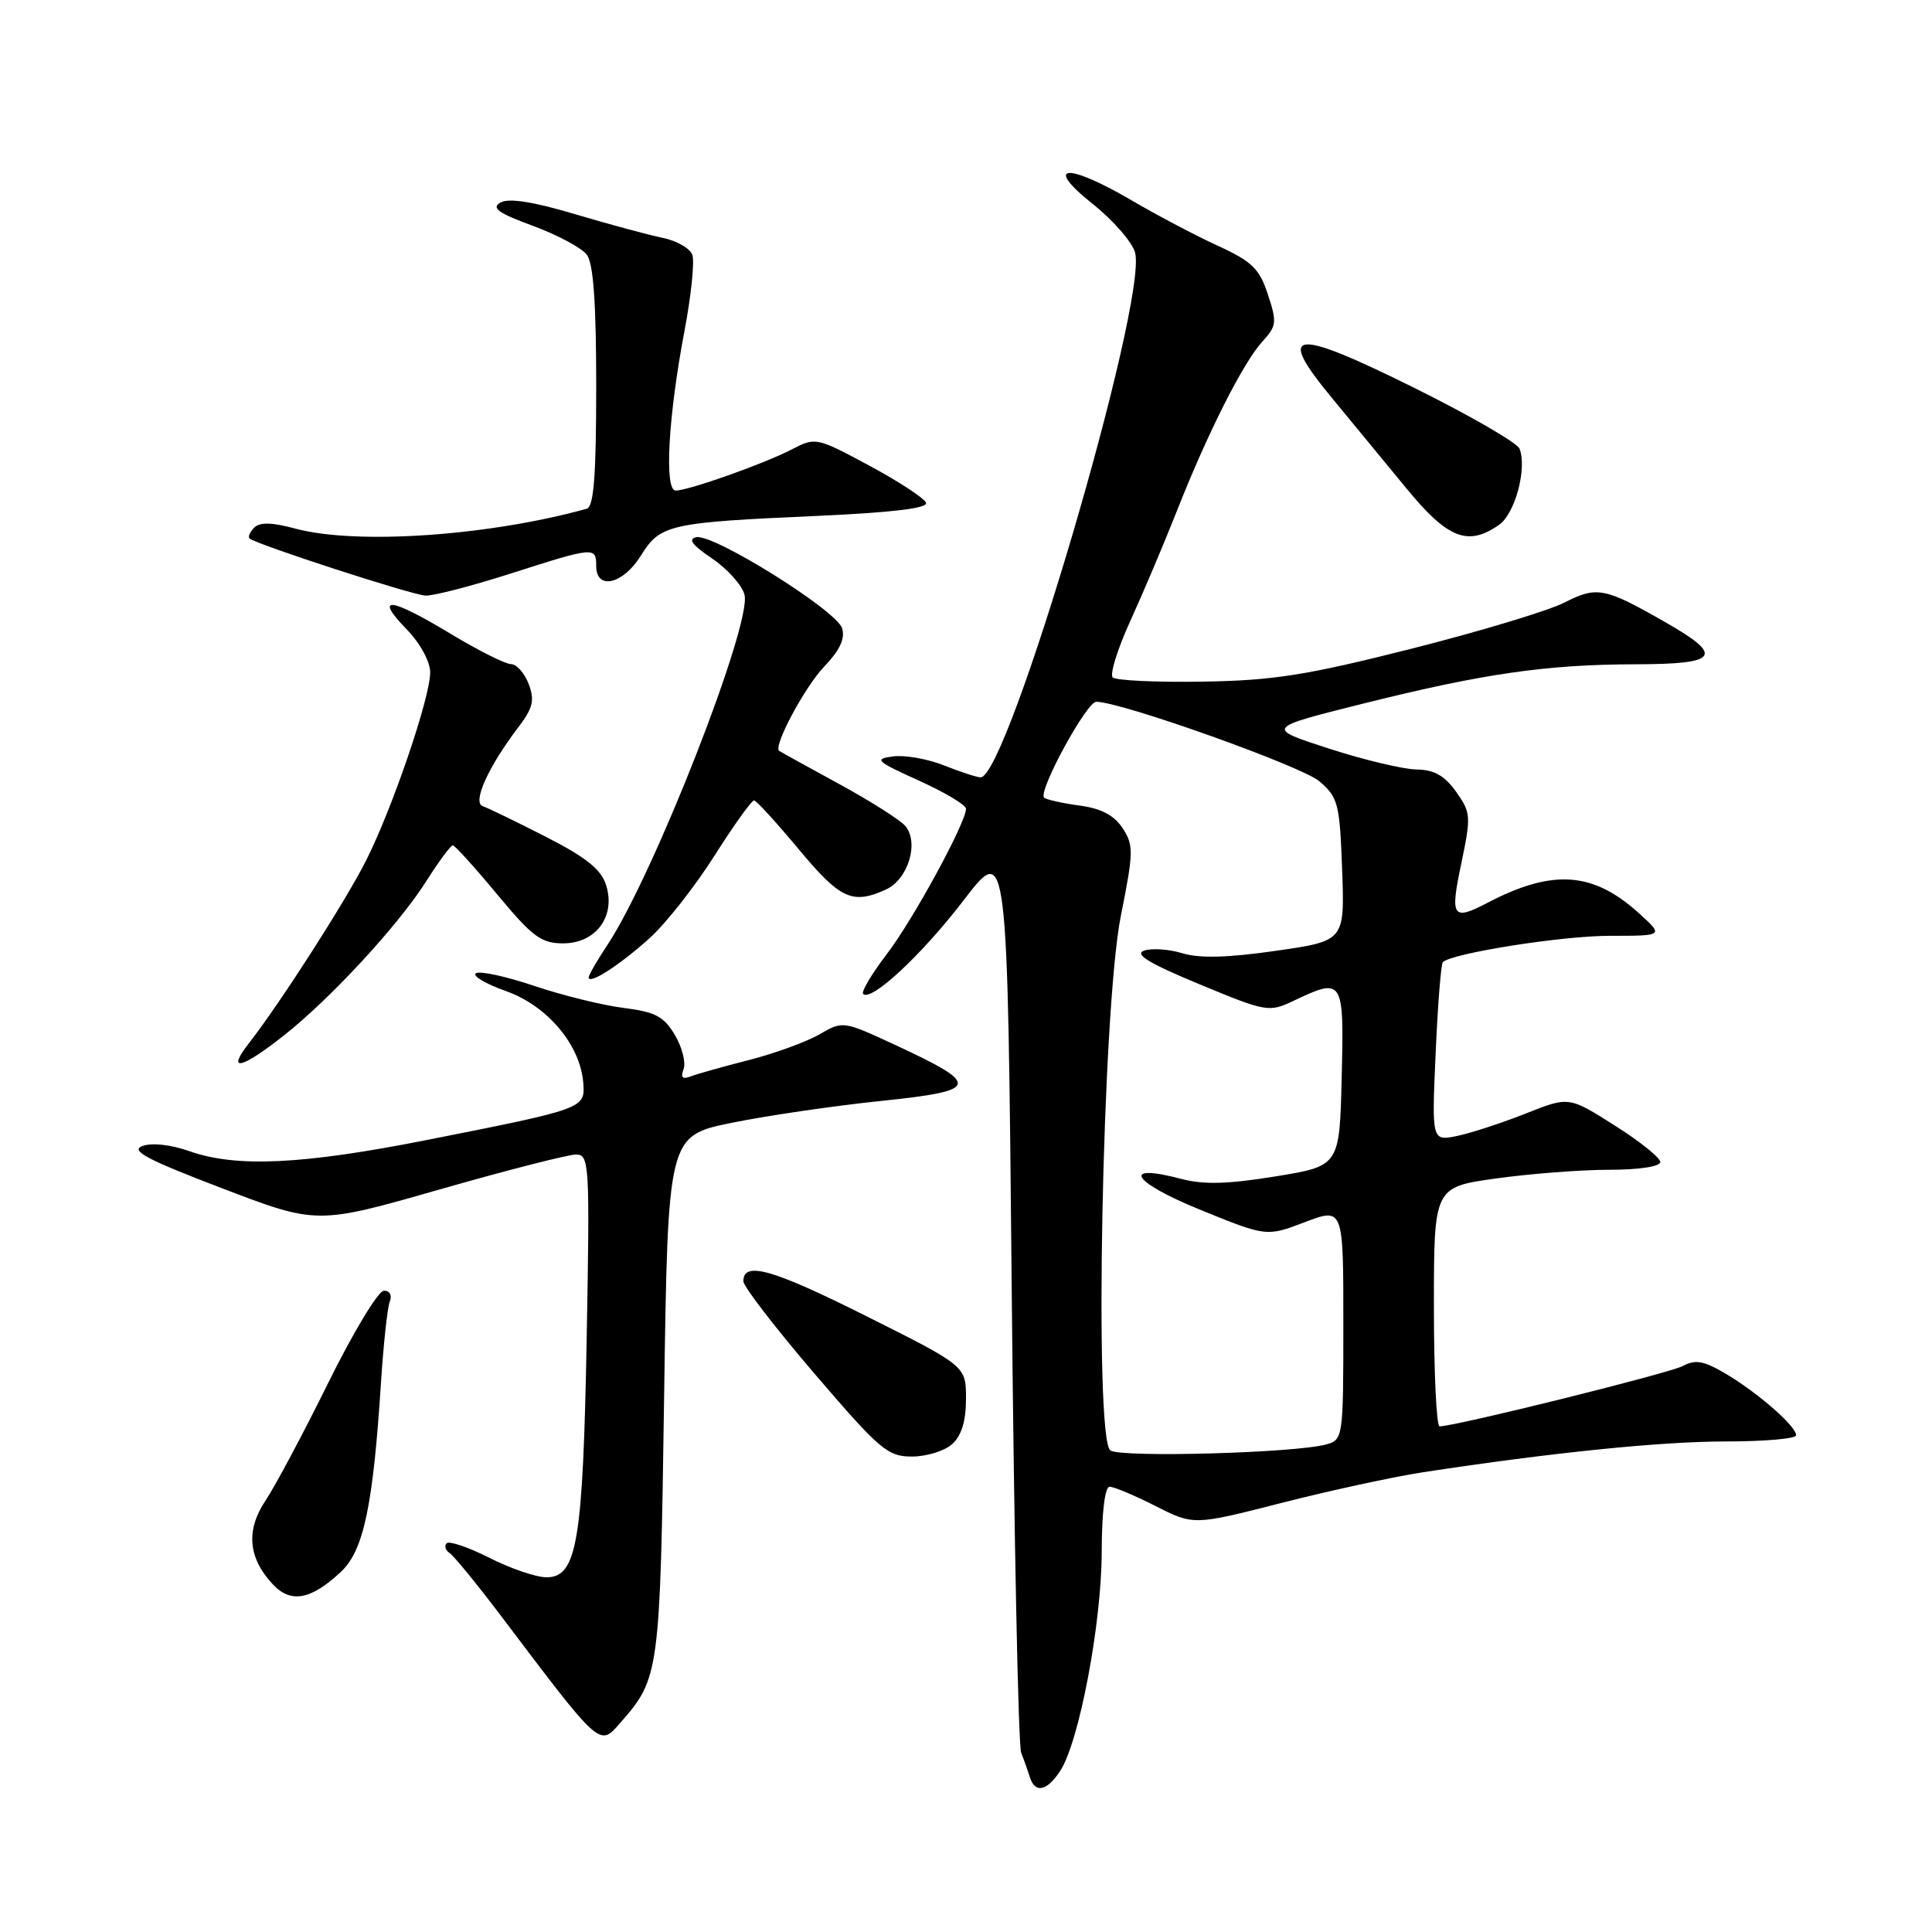 <?xml version="1.0" encoding="UTF-8" standalone="no"?>
<!DOCTYPE svg PUBLIC "-//W3C//DTD SVG 1.1//EN" "http://www.w3.org/Graphics/SVG/1.1/DTD/svg11.dtd" >
<svg xmlns="http://www.w3.org/2000/svg" xmlns:xlink="http://www.w3.org/1999/xlink" version="1.1" viewBox="0 0 256 256">
 <g >
 <path fill="currentColor"
d=" M 140.48 234.66 C 142.98 230.85 145.95 215.21 145.98 205.75 C 145.99 200.41 146.40 197.00 147.03 197.00 C 147.60 197.00 150.34 198.15 153.12 199.56 C 158.17 202.12 158.17 202.12 169.83 199.14 C 176.25 197.50 184.65 195.68 188.50 195.09 C 205.63 192.47 220.11 191.00 228.71 191.00 C 233.82 191.00 238.00 190.63 238.00 190.19 C 238.00 188.99 233.05 184.65 228.79 182.10 C 225.79 180.31 224.68 180.10 222.99 181.00 C 221.20 181.96 192.87 188.99 190.75 189.00 C 190.34 189.00 190.00 181.87 190.00 173.15 C 190.00 157.30 190.00 157.30 198.25 156.15 C 202.79 155.52 209.54 155.00 213.25 155.00 C 217.20 155.00 220.00 154.57 220.00 153.97 C 220.00 153.41 217.27 151.22 213.94 149.12 C 207.88 145.28 207.88 145.28 202.19 147.54 C 199.06 148.78 194.97 150.12 193.11 150.51 C 189.71 151.22 189.71 151.22 190.23 139.57 C 190.51 133.17 190.94 127.73 191.18 127.49 C 192.36 126.31 206.97 124.00 213.29 124.00 C 220.45 124.00 220.45 124.00 217.26 121.09 C 211.14 115.50 205.78 115.10 197.15 119.60 C 192.45 122.06 192.12 121.57 193.63 114.41 C 194.94 108.16 194.90 107.67 192.94 104.91 C 191.41 102.77 190.03 101.99 187.68 101.96 C 185.93 101.93 180.72 100.69 176.09 99.19 C 167.68 96.47 167.68 96.47 180.59 93.24 C 196.60 89.24 204.89 88.05 216.75 88.02 C 227.73 88.00 228.50 86.93 220.76 82.50 C 212.62 77.84 211.62 77.64 207.30 79.84 C 205.19 80.92 196.04 83.68 186.98 85.97 C 173.09 89.48 168.75 90.17 159.35 90.32 C 153.21 90.42 147.85 90.17 147.44 89.76 C 147.03 89.36 148.08 85.98 149.78 82.26 C 151.48 78.54 154.25 72.00 155.94 67.71 C 160.00 57.40 164.74 48.02 167.27 45.26 C 169.16 43.21 169.22 42.69 168.00 39.01 C 166.88 35.60 165.89 34.64 161.40 32.58 C 158.49 31.25 153.37 28.55 150.00 26.58 C 141.35 21.51 138.18 21.76 144.76 27.00 C 147.52 29.20 150.06 32.12 150.41 33.49 C 152.06 40.08 133.54 103.00 129.94 103.00 C 129.45 103.00 127.27 102.29 125.11 101.43 C 122.94 100.56 119.89 100.02 118.33 100.23 C 115.76 100.57 116.08 100.86 121.75 103.43 C 125.19 104.99 128.00 106.66 128.00 107.16 C 128.00 109.00 121.02 121.83 117.51 126.42 C 115.50 129.05 114.09 131.42 114.37 131.70 C 115.44 132.77 122.19 126.48 127.71 119.26 C 133.50 111.71 133.50 111.71 134.06 171.10 C 134.37 203.77 134.93 231.29 135.31 232.25 C 135.69 233.21 136.21 234.68 136.47 235.50 C 137.15 237.67 138.73 237.34 140.48 234.66 Z  M 82.22 228.25 C 87.38 222.38 87.47 221.68 88.00 185.00 C 88.50 150.50 88.50 150.50 97.00 148.77 C 101.67 147.82 110.56 146.52 116.75 145.88 C 129.88 144.51 130.06 143.78 118.60 138.45 C 111.74 135.27 111.67 135.26 108.60 137.05 C 106.89 138.04 102.70 139.57 99.28 140.45 C 95.86 141.32 92.37 142.30 91.52 142.63 C 90.42 143.05 90.15 142.77 90.58 141.66 C 90.90 140.81 90.39 138.77 89.43 137.15 C 87.97 134.68 86.84 134.08 82.59 133.55 C 79.79 133.19 74.47 131.88 70.77 130.63 C 67.07 129.38 63.60 128.63 63.06 128.96 C 62.53 129.29 64.33 130.36 67.06 131.33 C 72.55 133.28 76.92 138.49 77.29 143.52 C 77.54 146.88 77.45 146.92 56.59 151.05 C 40.05 154.32 31.33 154.73 25.11 152.54 C 22.64 151.67 20.12 151.39 18.88 151.85 C 17.22 152.46 19.42 153.63 29.39 157.44 C 42.00 162.26 42.00 162.26 58.25 157.61 C 67.19 155.05 75.33 152.97 76.34 152.98 C 78.09 153.00 78.16 154.21 77.74 177.25 C 77.25 204.30 76.46 209.00 72.42 209.00 C 71.05 209.00 67.65 207.84 64.87 206.43 C 62.08 205.02 59.52 204.15 59.18 204.49 C 58.84 204.83 59.02 205.42 59.59 205.80 C 60.16 206.19 63.18 209.88 66.30 214.00 C 79.72 231.76 79.40 231.47 82.22 228.25 Z  M 45.18 208.27 C 48.18 205.46 49.43 199.56 50.48 183.24 C 50.81 178.14 51.33 173.30 51.64 172.49 C 51.98 171.62 51.65 171.01 50.86 171.03 C 50.11 171.05 46.80 176.54 43.50 183.22 C 40.20 189.91 36.46 196.92 35.20 198.81 C 32.56 202.74 32.87 206.41 36.13 209.91 C 38.53 212.49 41.18 212.01 45.18 208.27 Z  M 126.17 191.35 C 127.41 190.23 128.00 188.28 128.00 185.35 C 128.00 181.01 128.00 181.01 114.90 174.45 C 102.36 168.16 98.50 167.06 98.50 169.77 C 98.50 170.46 102.74 175.96 107.92 182.01 C 116.58 192.12 117.62 193.00 120.84 193.00 C 122.77 193.00 125.17 192.26 126.17 191.35 Z  M 37.66 137.17 C 43.94 132.19 52.87 122.50 56.57 116.63 C 58.18 114.09 59.73 112.01 60.00 112.01 C 60.27 112.02 62.92 114.94 65.88 118.51 C 70.54 124.13 71.71 125.00 74.61 125.00 C 78.97 125.00 81.62 121.41 80.31 117.28 C 79.64 115.18 77.67 113.61 72.31 110.87 C 68.39 108.87 64.64 107.05 63.96 106.82 C 62.56 106.35 64.69 101.61 68.67 96.38 C 70.63 93.80 70.87 92.79 70.05 90.63 C 69.50 89.18 68.45 88.00 67.71 88.00 C 66.98 88.00 63.39 86.20 59.74 84.00 C 51.68 79.14 49.53 78.88 53.80 83.30 C 55.68 85.23 57.00 87.64 57.00 89.11 C 57.00 92.43 52.01 107.07 48.52 114.00 C 45.80 119.40 37.19 132.83 32.97 138.25 C 29.95 142.13 31.98 141.66 37.66 137.17 Z  M 86.08 124.31 C 88.23 122.37 92.09 117.45 94.67 113.39 C 97.24 109.33 99.61 106.03 99.92 106.06 C 100.24 106.09 102.91 109.02 105.86 112.56 C 111.35 119.15 112.95 119.89 117.40 117.86 C 120.32 116.53 121.81 111.68 119.97 109.46 C 119.31 108.66 115.33 106.14 111.13 103.85 C 106.93 101.56 103.38 99.60 103.24 99.49 C 102.42 98.91 106.63 91.03 109.19 88.35 C 111.29 86.15 112.01 84.61 111.58 83.24 C 110.83 80.88 94.60 70.74 92.28 71.18 C 91.11 71.41 91.71 72.22 94.35 74.00 C 96.38 75.38 98.32 77.53 98.65 78.80 C 99.65 82.67 86.66 115.87 80.51 125.17 C 79.13 127.25 78.00 129.21 78.00 129.51 C 78.00 130.54 82.13 127.87 86.08 124.31 Z  M 67.66 76.00 C 78.75 72.45 79.00 72.42 79.00 75.00 C 79.00 78.26 82.58 77.42 84.93 73.61 C 87.48 69.49 88.66 69.23 108.28 68.36 C 118.14 67.92 122.95 67.35 122.71 66.63 C 122.51 66.04 119.15 63.83 115.23 61.72 C 108.19 57.94 108.07 57.91 104.89 59.56 C 101.18 61.48 91.23 65.00 89.53 65.00 C 88.00 65.00 88.54 55.23 90.69 43.89 C 91.59 39.16 92.06 34.59 91.73 33.74 C 91.40 32.89 89.64 31.89 87.82 31.52 C 85.99 31.15 80.78 29.74 76.23 28.39 C 70.67 26.73 67.43 26.22 66.33 26.83 C 65.06 27.55 65.98 28.22 70.60 29.92 C 73.85 31.12 77.06 32.84 77.75 33.74 C 78.63 34.89 79.00 40.09 79.00 51.22 C 79.00 63.04 78.68 67.15 77.75 67.41 C 64.74 71.02 47.20 72.22 39.12 70.04 C 36.05 69.21 34.43 69.17 33.69 69.91 C 33.11 70.49 32.83 71.14 33.07 71.35 C 33.99 72.15 54.60 78.85 56.40 78.92 C 57.44 78.96 62.51 77.65 67.66 76.00 Z  M 198.64 69.54 C 200.75 68.06 202.36 62.09 201.35 59.46 C 201.05 58.68 194.75 55.04 187.35 51.37 C 171.23 43.38 168.99 43.66 176.47 52.71 C 179.10 55.89 183.56 61.31 186.38 64.74 C 191.84 71.39 194.51 72.43 198.64 69.54 Z  M 147.13 192.19 C 144.94 190.66 146.05 133.65 148.52 121.34 C 150.21 112.90 150.23 112.00 148.75 109.73 C 147.61 108.01 145.91 107.12 142.99 106.73 C 140.70 106.42 138.62 105.95 138.35 105.69 C 137.52 104.85 143.97 93.00 145.26 92.99 C 148.53 92.98 172.49 101.52 174.83 103.53 C 177.31 105.66 177.52 106.48 177.84 115.25 C 178.18 124.68 178.18 124.68 169.04 125.99 C 162.67 126.91 158.92 127.00 156.67 126.31 C 154.89 125.77 152.61 125.61 151.59 125.97 C 150.26 126.44 152.26 127.65 158.91 130.41 C 167.84 134.11 168.14 134.16 171.43 132.60 C 177.99 129.49 178.10 129.65 177.78 142.75 C 177.50 154.50 177.50 154.50 169.00 155.88 C 162.68 156.91 159.48 156.99 156.52 156.21 C 148.47 154.08 149.95 156.59 158.89 160.24 C 167.81 163.88 167.81 163.88 172.90 161.94 C 178.00 160.01 178.00 160.01 178.00 175.39 C 178.00 190.48 177.96 190.78 175.75 191.39 C 171.67 192.53 148.55 193.17 147.13 192.19 Z "/>
</g>
</svg>
